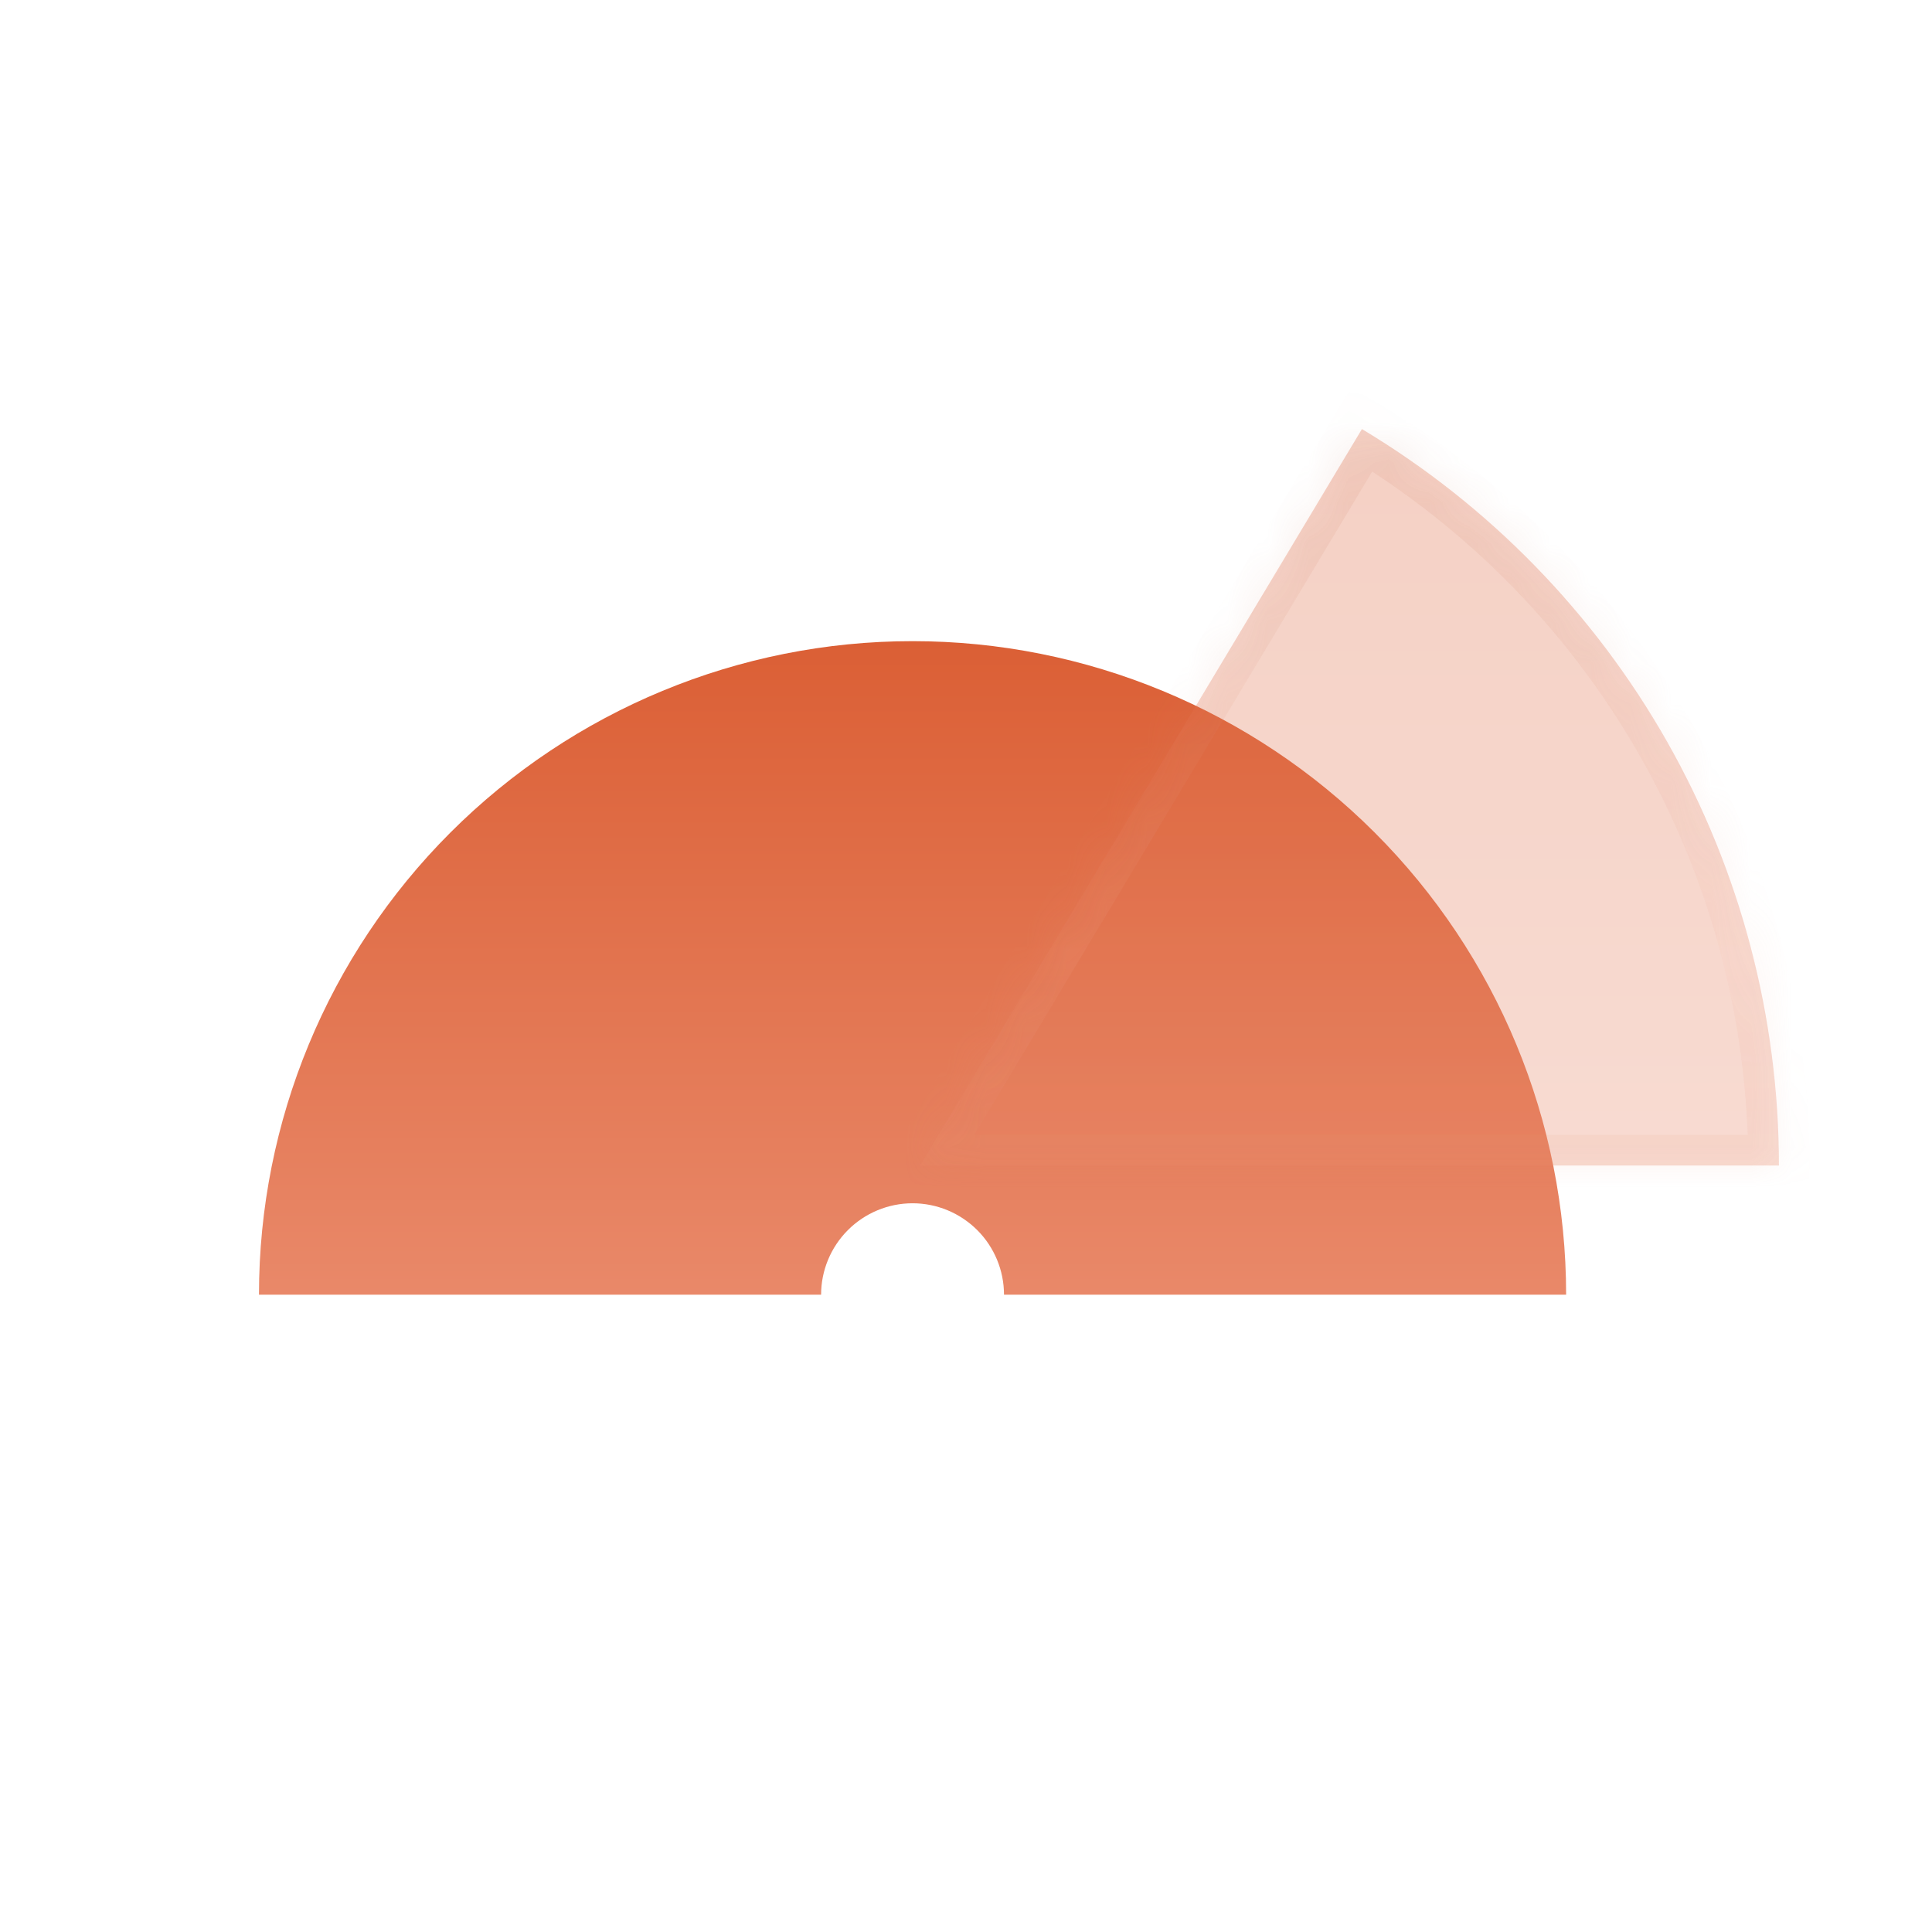 <svg width="48" height="48" viewBox="0 0 48 48" fill="none" xmlns="http://www.w3.org/2000/svg">
<g clip-path="url(#clip0_835_948)">
<path d="M38.91 32.167C38.91 27.86 37.2 23.73 34.154 20.685C31.109 17.64 26.979 15.929 22.672 15.929C18.365 15.929 14.235 17.64 11.19 20.685C8.144 23.73 6.434 27.86 6.434 32.167L20.4 32.167C20.4 31.565 20.64 30.987 21.066 30.561C21.492 30.135 22.07 29.895 22.672 29.895C23.275 29.895 23.852 30.135 24.279 30.561C24.705 30.987 24.944 31.565 24.944 32.167H38.91Z" fill="url(#paint0_linear_835_948)"/>
<g filter="url(#filter0_b_835_948)">
<mask id="path-2-inside-1_835_948" fill="white">
<path d="M44.197 28.957C44.197 25.272 43.243 21.65 41.428 18.443C39.612 15.237 36.997 12.555 33.837 10.66L22.861 28.957H44.197Z"/>
</mask>
<path d="M44.197 28.957C44.197 25.272 43.243 21.65 41.428 18.443C39.612 15.237 36.997 12.555 33.837 10.66L22.861 28.957H44.197Z" fill="url(#paint1_linear_835_948)" fill-opacity="0.3"/>
<path d="M44.197 28.957C44.197 25.272 43.243 21.65 41.428 18.443C39.612 15.237 36.997 12.555 33.837 10.66L22.861 28.957H44.197Z" stroke="url(#paint2_linear_835_948)" stroke-opacity="0.1" stroke-width="1.524" mask="url(#path-2-inside-1_835_948)"/>
</g>
</g>
<defs>
<filter id="filter0_b_835_948" x="17.527" y="5.326" width="32.004" height="28.965" filterUnits="userSpaceOnUse" color-interpolation-filters="sRGB">
<feFlood flood-opacity="0" result="BackgroundImageFix"/>
<feGaussianBlur in="BackgroundImageFix" stdDeviation="2.667"/>
<feComposite in2="SourceAlpha" operator="in" result="effect1_backgroundBlur_835_948"/>
<feBlend mode="normal" in="SourceGraphic" in2="effect1_backgroundBlur_835_948" result="shape"/>
</filter>
<linearGradient id="paint0_linear_835_948" x1="22.672" y1="15.929" x2="22.672" y2="48.406" gradientUnits="userSpaceOnUse">
<stop stop-color="#DB5F35"/>
<stop offset="1" stop-color="#F7B29D"/>
</linearGradient>
<linearGradient id="paint1_linear_835_948" x1="22.861" y1="7.62" x2="22.861" y2="50.293" gradientUnits="userSpaceOnUse">
<stop stop-color="#DB5F35"/>
<stop offset="1" stop-color="#F7B29D"/>
</linearGradient>
<linearGradient id="paint2_linear_835_948" x1="22.861" y1="7.62" x2="22.861" y2="50.293" gradientUnits="userSpaceOnUse">
<stop stop-color="#B14E2D"/>
<stop offset="0.38" stop-color="#F7B29D"/>
<stop offset="0.67" stop-color="#CC5932"/>
<stop offset="1" stop-color="#F59576"/>
</linearGradient>
<clipPath id="clip0_835_948">
<rect width="48" height="48" fill="white"/>
</clipPath>
</defs>
</svg>
